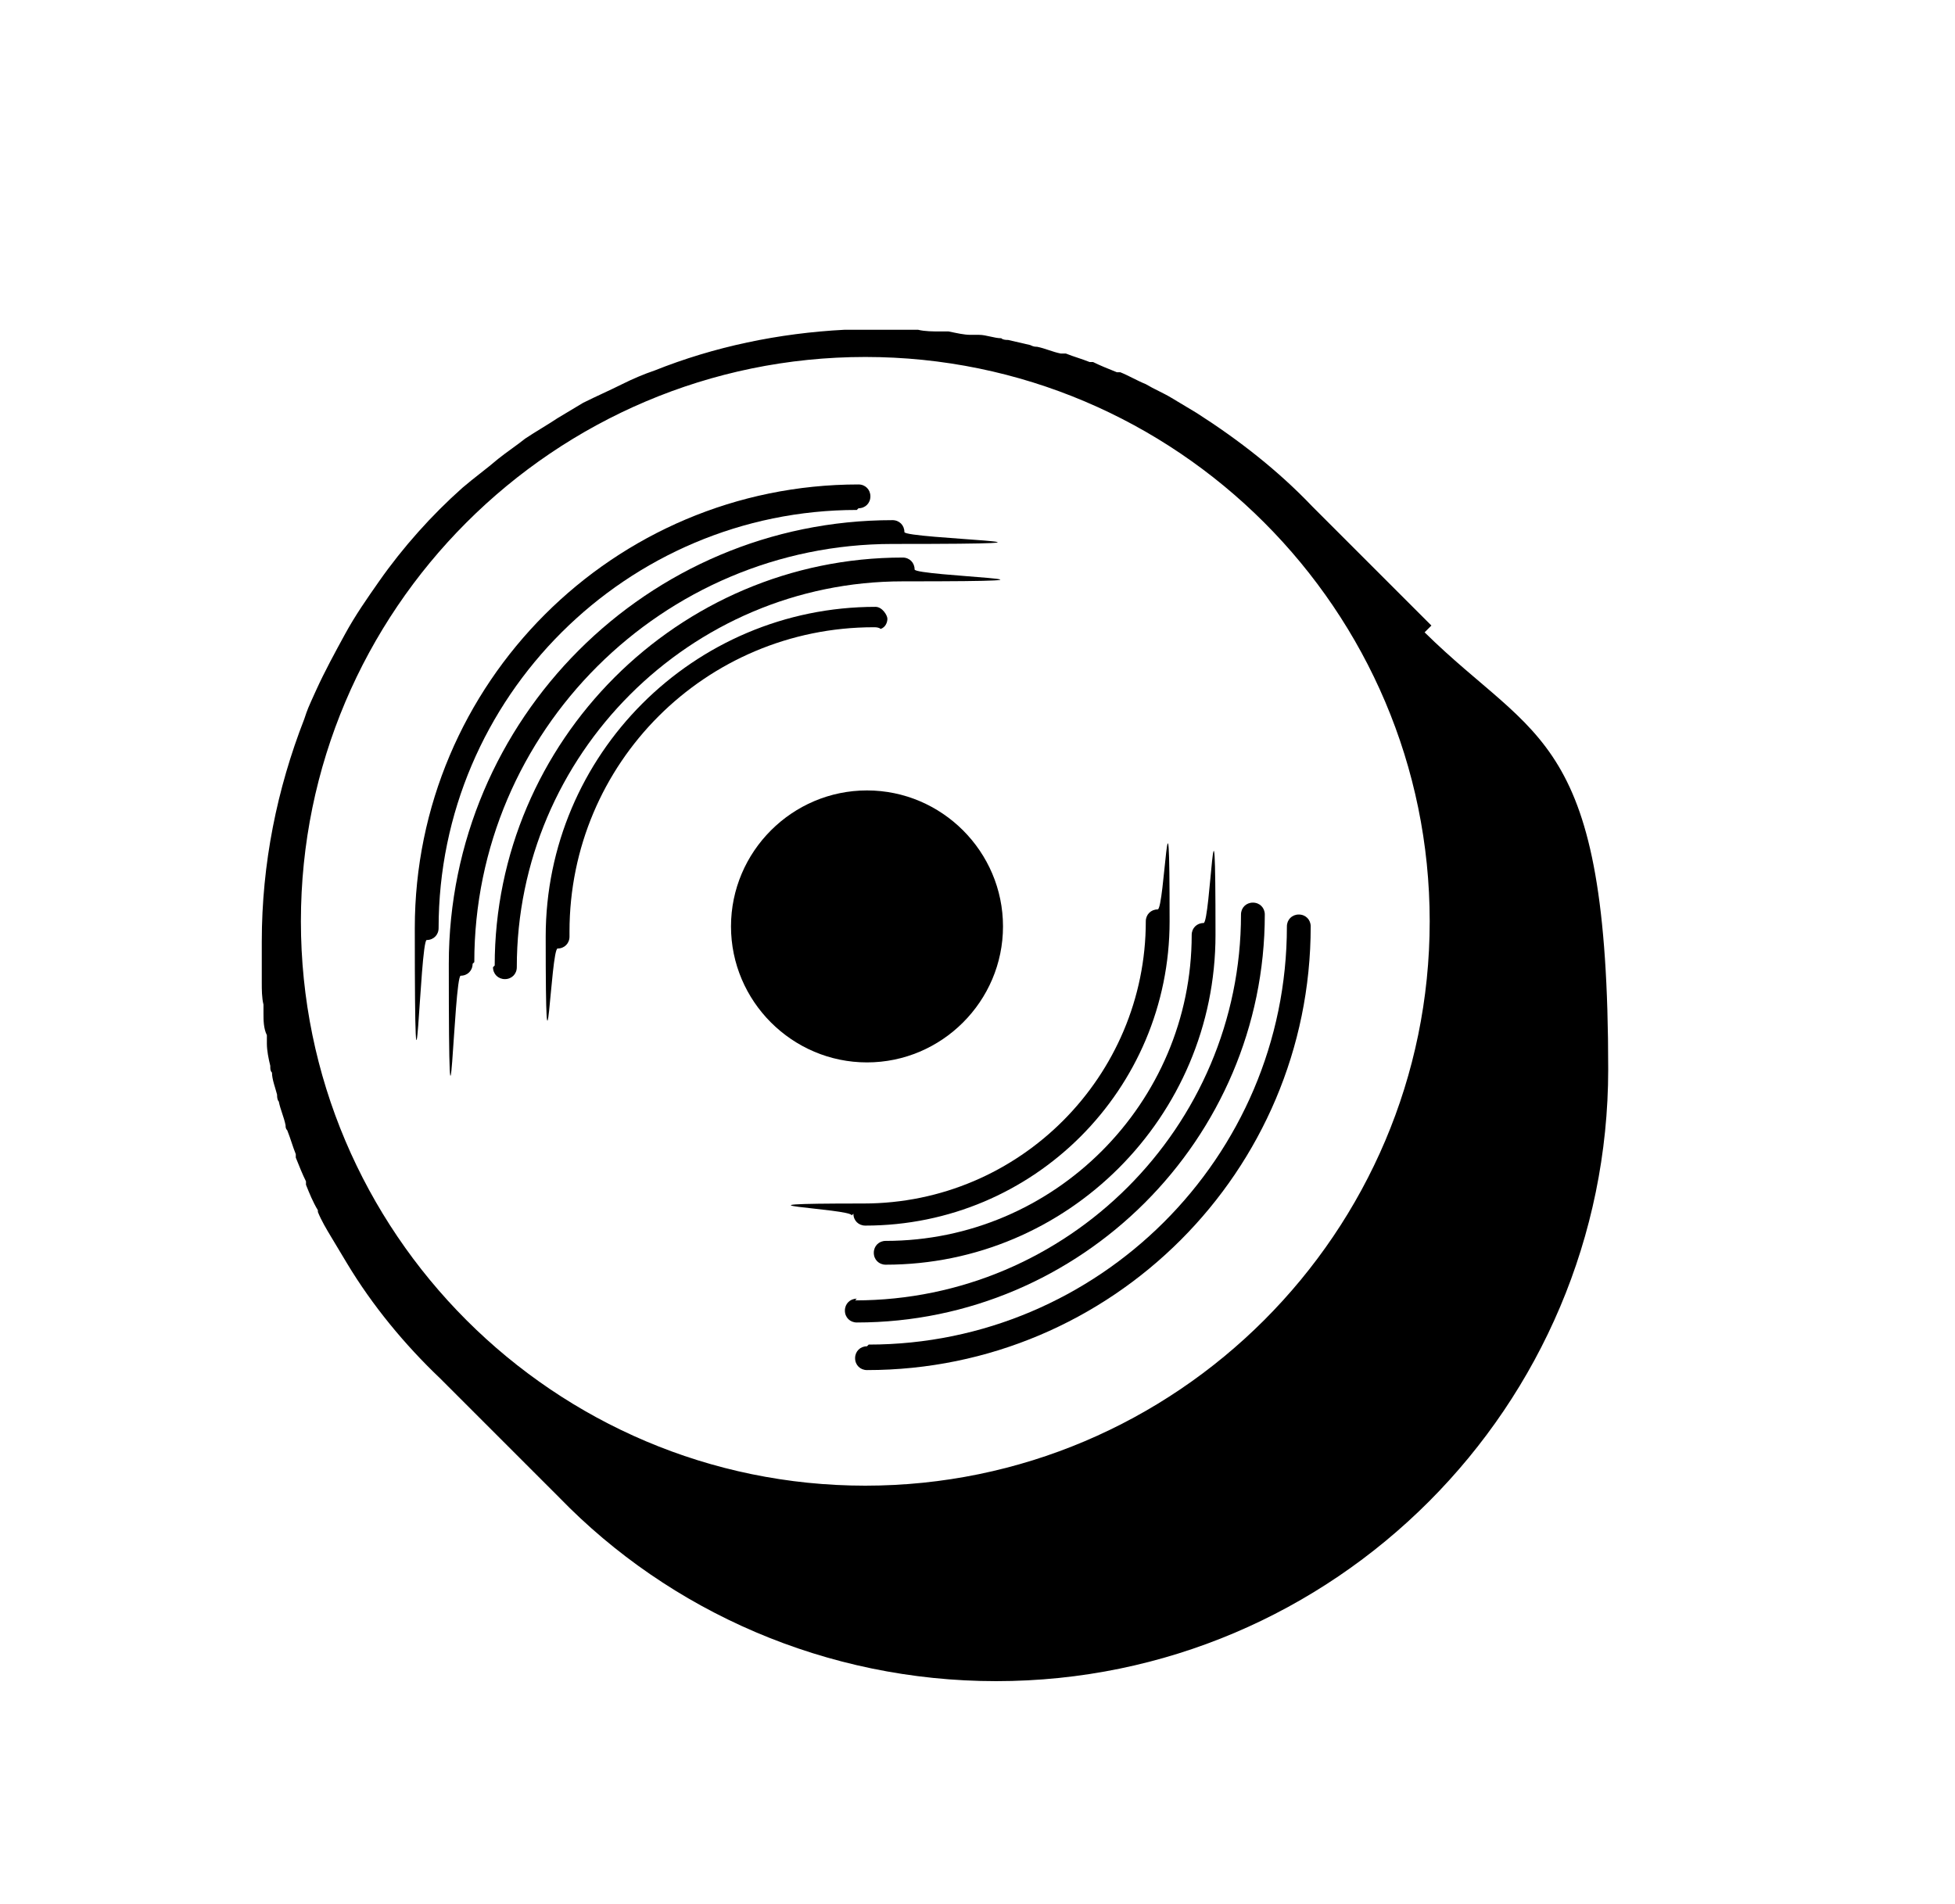 <?xml version="1.0" encoding="UTF-8"?><svg id="a" xmlns="http://www.w3.org/2000/svg" viewBox="0 0 115 112"><path d="M51,18.5h0c.6,0,1.2,0,1.9,0-.6,0-1.2,0-1.9,0Z"/><path d="M84.2,36.8c-.2-.2-.4-.4-.5-.5-.2-.2-.4-.4-.5-.5-.2-.2-.4-.4-.5-.5-.2-.2-.4-.4-.5-.5-.2-.2-.4-.4-.5-.5-.2-.2-.4-.4-.5-.5-.2-.2-.4-.4-.5-.5-.2-.2-.4-.4-.5-.5-.2-.2-.4-.4-.5-.5-.2-.2-.4-.4-.5-.5-.2-.2-.4-.4-.5-.5-.2-.2-.4-.4-.5-.5-.2-.2-.4-.4-.5-.5-.2-.2-.4-.4-.5-.5-2-2.1-4.3-3.9-6.8-5.5,0,0,0,0,0,0-.5-.3-1-.6-1.5-.9,0,0,0,0,0,0-.5-.3-1-.5-1.5-.8,0,0,0,0,0,0-.5-.2-1-.5-1.5-.7,0,0-.1,0-.2,0-.5-.2-1-.4-1.4-.6,0,0-.1,0-.2,0-.5-.2-.9-.3-1.4-.5,0,0-.2,0-.3,0-.5-.1-.9-.3-1.4-.4-.1,0-.2,0-.4-.1-.4-.1-.9-.2-1.3-.3-.1,0-.3,0-.4-.1-.4,0-.9-.2-1.3-.2-.2,0-.3,0-.5,0-.4,0-.8-.1-1.3-.2-.2,0-.4,0-.5,0-.4,0-.9,0-1.3-.1-.2,0-.3,0-.5,0-.6,0-1.2,0-1.9,0s-1.2,0-1.9,0c-3.9.2-7.7,1-11.2,2.4-.6.2-1.3.5-1.9.8-.8.4-1.5.7-2.3,1.1-.5.3-1,.6-1.5.9-.6.4-1.3.8-1.9,1.2-.5.4-1.1.8-1.6,1.2-.7.6-1.4,1.1-2.1,1.7-1.8,1.6-3.5,3.5-4.9,5.5-.7,1-1.4,2-2,3.1s-1.2,2.2-1.7,3.3-.5,1.1-.7,1.7c-1.6,4.1-2.5,8.5-2.5,13.1h0s0,0,0,0c0,.6,0,1.2,0,1.9,0,.2,0,.3,0,.5,0,.4,0,.9.1,1.3,0,.2,0,.4,0,.5,0,.4,0,.9.2,1.3,0,.2,0,.3,0,.5,0,.4.1.9.2,1.3,0,.2,0,.3.1.4,0,.4.2.9.3,1.3,0,.1,0,.3.1.4.1.5.3.9.4,1.4,0,.1,0,.2.1.3.2.5.3.9.5,1.4,0,0,0,.2,0,.2.2.5.4,1,.6,1.4,0,0,0,.1,0,.2.2.5.4,1,.7,1.5,0,0,0,0,0,.1.2.5.5,1,.8,1.5,0,0,0,0,0,0,.3.5.6,1,.9,1.5,0,0,0,0,0,0,1.5,2.5,3.4,4.8,5.5,6.8,0,0,0,0,0,0,.2.2.4.4.5.5.2.2.4.4.5.5.2.2.4.4.5.5.2.2.4.4.5.5.2.2.4.4.5.5.2.2.4.4.5.5.2.2.4.4.5.5.2.2.4.4.5.5.2.2.4.4.5.5.2.2.4.4.5.5.2.2.4.4.5.5.2.2.4.4.5.5.2.2.4.4.5.5.2.2.4.4.5.5,6.5,6.7,15.7,10.8,25.7,10.8,19.9,0,36-16.2,36-36s-4.2-19.2-10.8-25.7ZM17.7,54.2c0-18.3,14.9-33.2,33.2-33.2s33.2,14.9,33.2,33.2-14.9,33.2-33.2,33.2-33.2-14.9-33.2-33.2Z"/><path d="M51.4,36.9c.1,0,.3,0,.4.1.3-.1.4-.4.4-.6s-.3-.7-.7-.7c-10.7,0-19.4,8.7-19.4,19.4s.3.7.7.7.7-.3.7-.7,0-.2,0-.3c0,0,0,0,0,0,0-9.9,8-17.9,17.9-17.9Z"/><path d="M50.5,29.9c.4,0,.7-.3.7-.7s-.3-.7-.7-.7c-14.4,0-26.1,11.7-26.1,26.1s.3.7.7.7.7-.3.7-.7c0-13.6,11.1-24.6,24.6-24.6Z"/><path d="M52.1,73c-.4,0-.7.3-.7.7s.3.7.7.7c10.7,0,19.4-8.7,19.4-19.4s-.3-.7-.7-.7-.7.3-.7.7c0,9.9-8.1,18-18,18Z"/><path d="M50.2,71.4c0,.4.3.7.7.7,9.9,0,17.9-8,17.9-17.9s-.3-.7-.7-.7-.7.3-.7.7c0,9.1-7.4,16.6-16.6,16.6s-.7.3-.7.7Z"/><path d="M27.9,56.6c0-13.6,11.1-24.6,24.6-24.6s.7-.3.7-.7-.3-.7-.7-.7c-14.4,0-26.1,11.7-26.1,26.1s.3.7.7.7.7-.3.7-.7Z"/><path d="M29,56.9c0,.4.3.7.7.7s.7-.3.7-.7c0-12.5,10.2-22.7,22.7-22.7s.7-.3.7-.7-.3-.7-.7-.7c-13.2,0-24,10.8-24,24Z"/><path d="M43,54.5c0,4.4,3.6,8,8,8s8-3.6,8-8-3.6-8-8-8-8,3.6-8,8Z"/><path d="M50.4,76.4c-.4,0-.7.3-.7.7s.3.7.7.7c13.2,0,24-10.8,24-24,0-.4-.3-.7-.7-.7s-.7.3-.7.7c0,12.5-10.2,22.7-22.7,22.7Z"/><path d="M51,79.2c-.4,0-.7.3-.7.7s.3.7.7.7c14.4,0,26.1-11.7,26.1-26.1,0-.4-.3-.7-.7-.7s-.7.3-.7.7c0,13.6-11.1,24.6-24.6,24.6Z"/></svg>